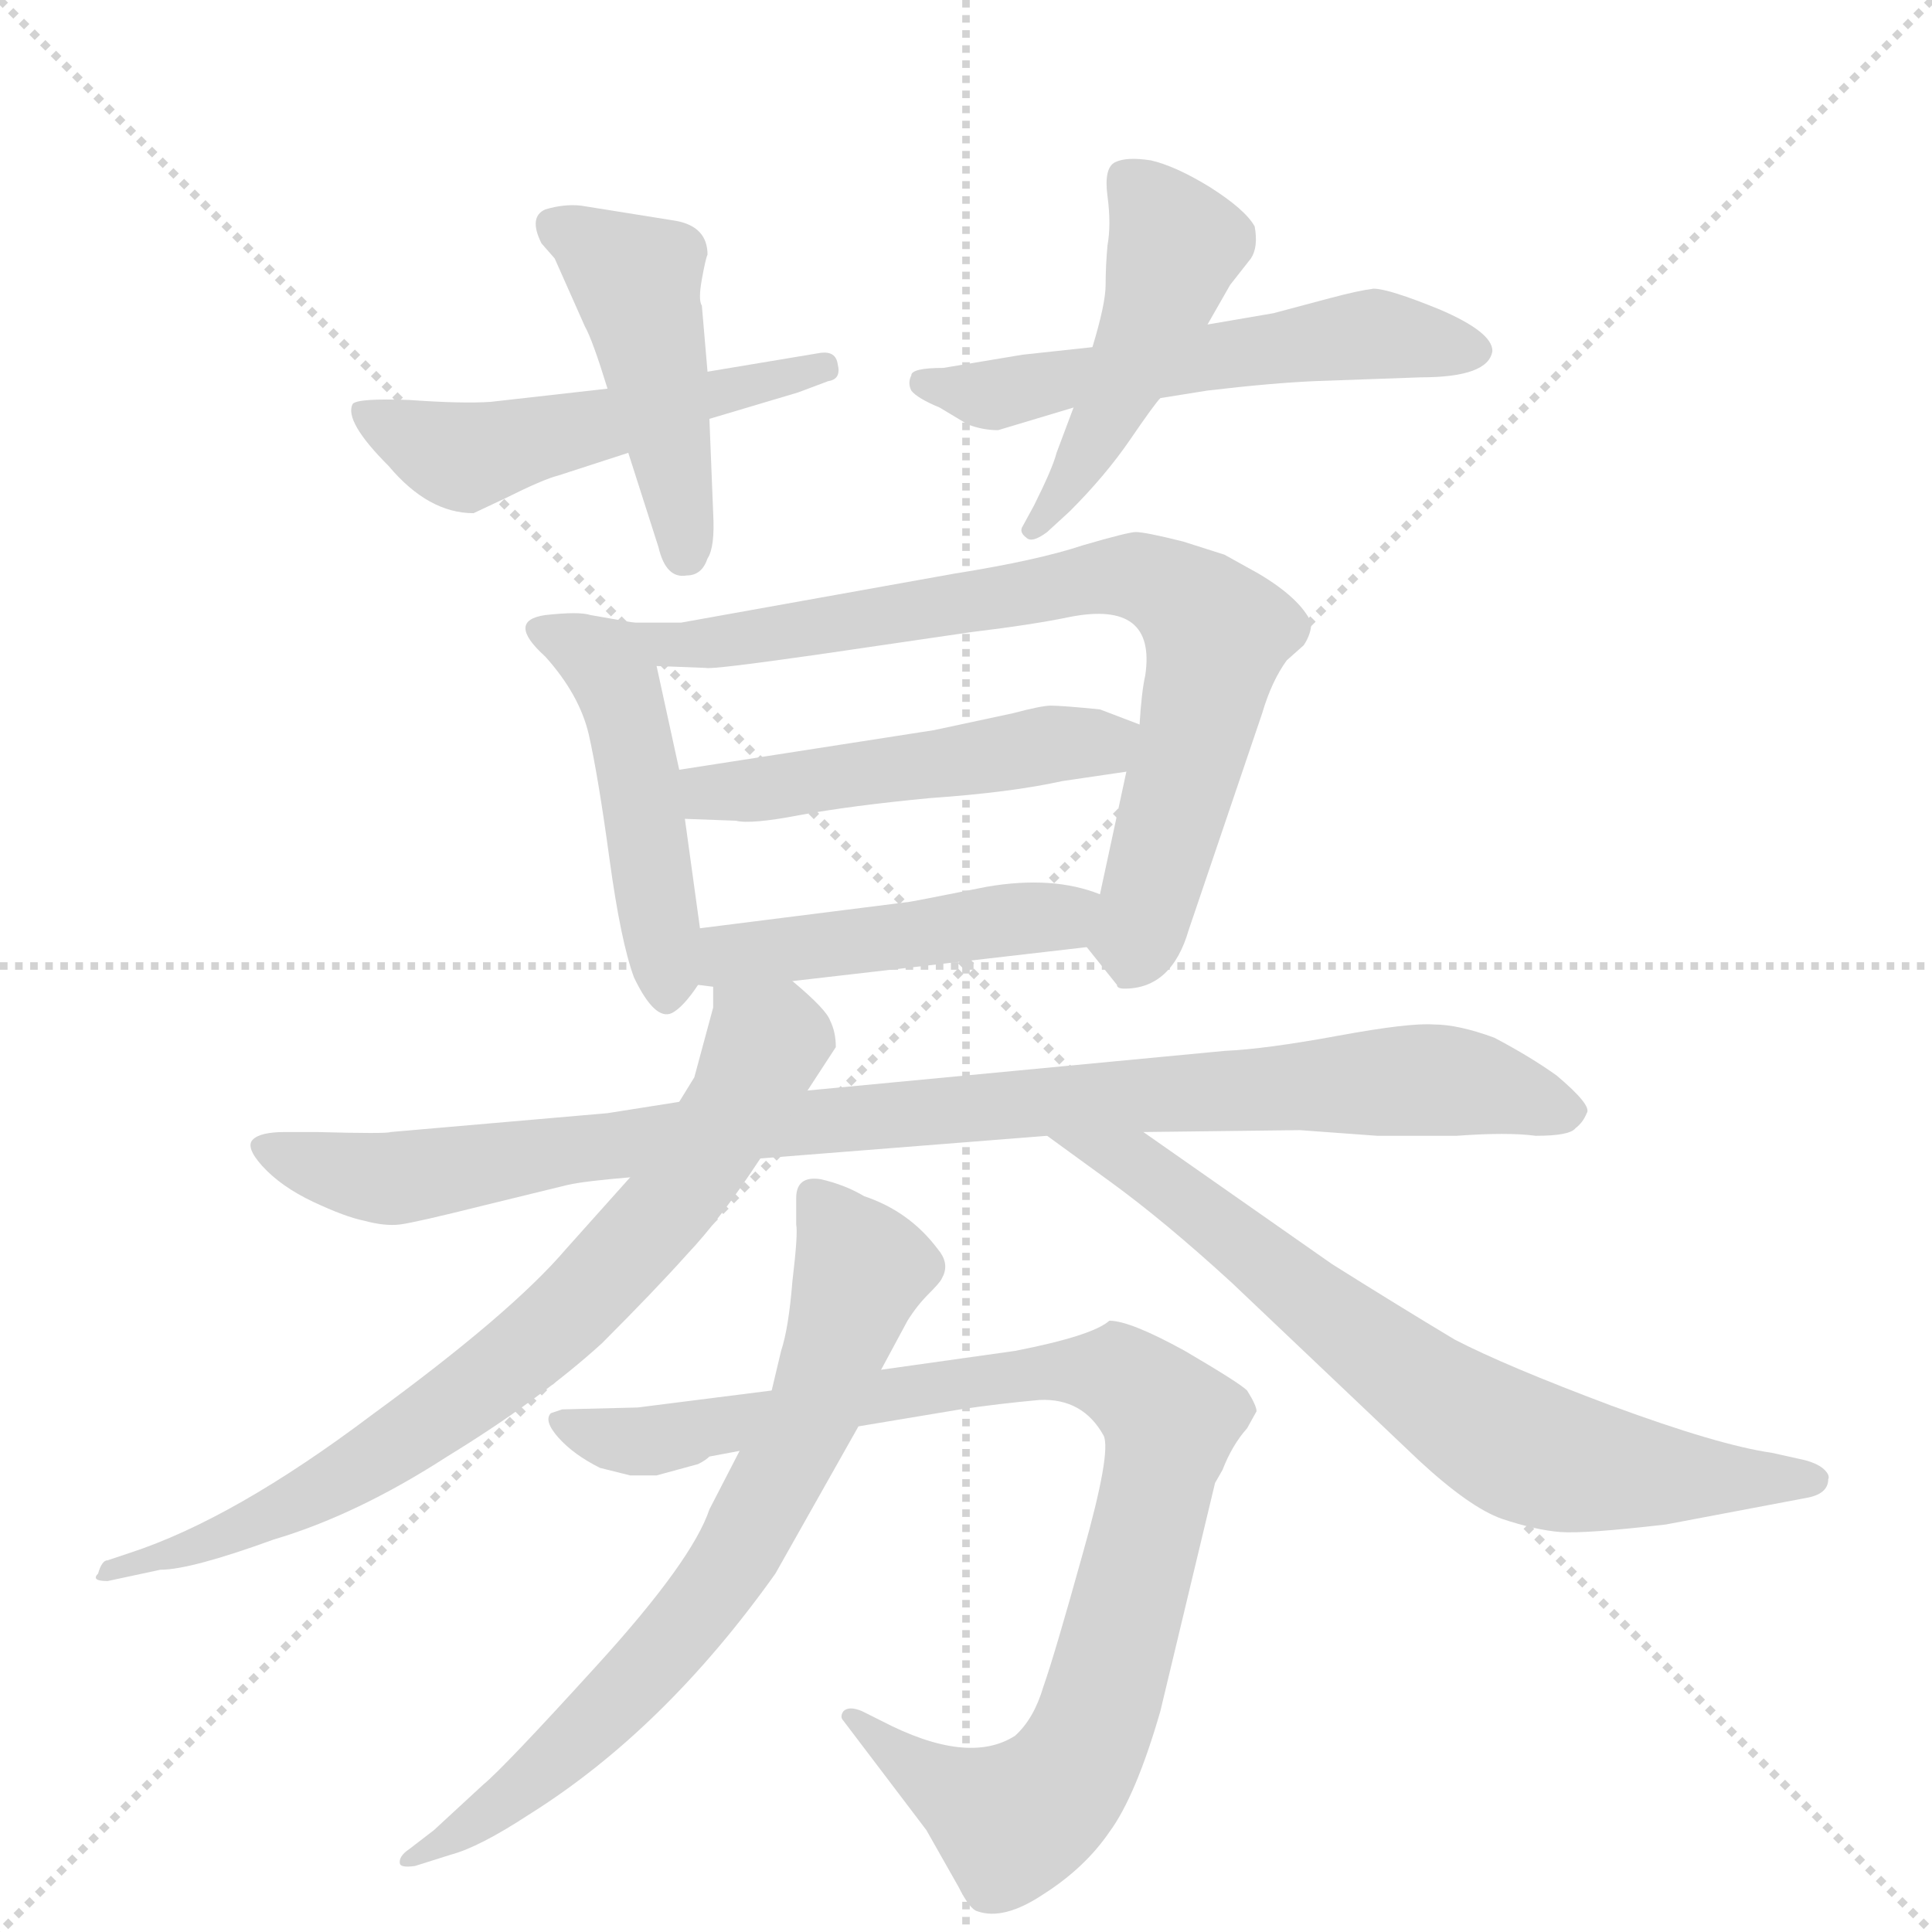 <svg version="1.1" viewBox="0 0 1024 1024" xmlns="http://www.w3.org/2000/svg">
  <g stroke="lightgray" stroke-dasharray="1,1" stroke-width="1" transform="scale(4, 4)">
    <line x1="0" y1="0" x2="256" y2="256"></line>
    <line x1="256" y1="0" x2="0" y2="256"></line>
    <line x1="128" y1="0" x2="128" y2="256"></line>
    <line x1="0" y1="128" x2="256" y2="128"></line>
  </g>
  <g transform="scale(1, -1) translate(0, -848)">
    <style type="text/css">
      
        @keyframes keyframes0 {
          from {
            stroke: blue;
            stroke-dashoffset: 510;
            stroke-width: 128;
          }
          62% {
            animation-timing-function: step-end;
            stroke: blue;
            stroke-dashoffset: 0;
            stroke-width: 128;
          }
          to {
            stroke: black;
            stroke-width: 1024;
          }
        }
        #make-me-a-hanzi-animation-0 {
          animation: keyframes0 0.665s both;
          animation-delay: 0s;
          animation-timing-function: linear;
        }
      
        @keyframes keyframes1 {
          from {
            stroke: blue;
            stroke-dashoffset: 452;
            stroke-width: 128;
          }
          60% {
            animation-timing-function: step-end;
            stroke: blue;
            stroke-dashoffset: 0;
            stroke-width: 128;
          }
          to {
            stroke: black;
            stroke-width: 1024;
          }
        }
        #make-me-a-hanzi-animation-1 {
          animation: keyframes1 0.618s both;
          animation-delay: 0.665s;
          animation-timing-function: linear;
        }
      
        @keyframes keyframes2 {
          from {
            stroke: blue;
            stroke-dashoffset: 553;
            stroke-width: 128;
          }
          64% {
            animation-timing-function: step-end;
            stroke: blue;
            stroke-dashoffset: 0;
            stroke-width: 128;
          }
          to {
            stroke: black;
            stroke-width: 1024;
          }
        }
        #make-me-a-hanzi-animation-2 {
          animation: keyframes2 0.7s both;
          animation-delay: 1.283s;
          animation-timing-function: linear;
        }
      
        @keyframes keyframes3 {
          from {
            stroke: blue;
            stroke-dashoffset: 468;
            stroke-width: 128;
          }
          60% {
            animation-timing-function: step-end;
            stroke: blue;
            stroke-dashoffset: 0;
            stroke-width: 128;
          }
          to {
            stroke: black;
            stroke-width: 1024;
          }
        }
        #make-me-a-hanzi-animation-3 {
          animation: keyframes3 0.631s both;
          animation-delay: 1.983s;
          animation-timing-function: linear;
        }
      
        @keyframes keyframes4 {
          from {
            stroke: blue;
            stroke-dashoffset: 471;
            stroke-width: 128;
          }
          61% {
            animation-timing-function: step-end;
            stroke: blue;
            stroke-dashoffset: 0;
            stroke-width: 128;
          }
          to {
            stroke: black;
            stroke-width: 1024;
          }
        }
        #make-me-a-hanzi-animation-4 {
          animation: keyframes4 0.633s both;
          animation-delay: 2.614s;
          animation-timing-function: linear;
        }
      
        @keyframes keyframes5 {
          from {
            stroke: blue;
            stroke-dashoffset: 754;
            stroke-width: 128;
          }
          71% {
            animation-timing-function: step-end;
            stroke: blue;
            stroke-dashoffset: 0;
            stroke-width: 128;
          }
          to {
            stroke: black;
            stroke-width: 1024;
          }
        }
        #make-me-a-hanzi-animation-5 {
          animation: keyframes5 0.864s both;
          animation-delay: 3.247s;
          animation-timing-function: linear;
        }
      
        @keyframes keyframes6 {
          from {
            stroke: blue;
            stroke-dashoffset: 487;
            stroke-width: 128;
          }
          61% {
            animation-timing-function: step-end;
            stroke: blue;
            stroke-dashoffset: 0;
            stroke-width: 128;
          }
          to {
            stroke: black;
            stroke-width: 1024;
          }
        }
        #make-me-a-hanzi-animation-6 {
          animation: keyframes6 0.646s both;
          animation-delay: 4.111s;
          animation-timing-function: linear;
        }
      
        @keyframes keyframes7 {
          from {
            stroke: blue;
            stroke-dashoffset: 461;
            stroke-width: 128;
          }
          60% {
            animation-timing-function: step-end;
            stroke: blue;
            stroke-dashoffset: 0;
            stroke-width: 128;
          }
          to {
            stroke: black;
            stroke-width: 1024;
          }
        }
        #make-me-a-hanzi-animation-7 {
          animation: keyframes7 0.625s both;
          animation-delay: 4.757s;
          animation-timing-function: linear;
        }
      
        @keyframes keyframes8 {
          from {
            stroke: blue;
            stroke-dashoffset: 953;
            stroke-width: 128;
          }
          76% {
            animation-timing-function: step-end;
            stroke: blue;
            stroke-dashoffset: 0;
            stroke-width: 128;
          }
          to {
            stroke: black;
            stroke-width: 1024;
          }
        }
        #make-me-a-hanzi-animation-8 {
          animation: keyframes8 1.026s both;
          animation-delay: 5.382s;
          animation-timing-function: linear;
        }
      
        @keyframes keyframes9 {
          from {
            stroke: blue;
            stroke-dashoffset: 750;
            stroke-width: 128;
          }
          71% {
            animation-timing-function: step-end;
            stroke: blue;
            stroke-dashoffset: 0;
            stroke-width: 128;
          }
          to {
            stroke: black;
            stroke-width: 1024;
          }
        }
        #make-me-a-hanzi-animation-9 {
          animation: keyframes9 0.86s both;
          animation-delay: 6.408s;
          animation-timing-function: linear;
        }
      
        @keyframes keyframes10 {
          from {
            stroke: blue;
            stroke-dashoffset: 708;
            stroke-width: 128;
          }
          70% {
            animation-timing-function: step-end;
            stroke: blue;
            stroke-dashoffset: 0;
            stroke-width: 128;
          }
          to {
            stroke: black;
            stroke-width: 1024;
          }
        }
        #make-me-a-hanzi-animation-10 {
          animation: keyframes10 0.826s both;
          animation-delay: 7.268s;
          animation-timing-function: linear;
        }
      
        @keyframes keyframes11 {
          from {
            stroke: blue;
            stroke-dashoffset: 930;
            stroke-width: 128;
          }
          75% {
            animation-timing-function: step-end;
            stroke: blue;
            stroke-dashoffset: 0;
            stroke-width: 128;
          }
          to {
            stroke: black;
            stroke-width: 1024;
          }
        }
        #make-me-a-hanzi-animation-11 {
          animation: keyframes11 1.007s both;
          animation-delay: 8.094s;
          animation-timing-function: linear;
        }
      
        @keyframes keyframes12 {
          from {
            stroke: blue;
            stroke-dashoffset: 708;
            stroke-width: 128;
          }
          70% {
            animation-timing-function: step-end;
            stroke: blue;
            stroke-dashoffset: 0;
            stroke-width: 128;
          }
          to {
            stroke: black;
            stroke-width: 1024;
          }
        }
        #make-me-a-hanzi-animation-12 {
          animation: keyframes12 0.826s both;
          animation-delay: 9.101s;
          animation-timing-function: linear;
        }
      
    </style>
    
      <path d="M 322 642 L 260 635 Q 245 634 217 636 Q 190 637 187 634 Q 182 625 206 601 Q 227 576 251 576 L 268 584 Q 288 594 296 596 L 333 608 L 376 626 L 423 640 L 439 646 Q 446 647 444 655 Q 443 662 435 661 L 375 651 L 322 642 Z" fill="lightgray"></path>
    
      <path d="M 375 651 L 372 686 Q 370 689 372 700 Q 374 711 375 713 Q 375 728 358 731 L 308 739 Q 299 740 289 737 Q 280 733 287 719 L 294 711 L 310 675 Q 314 668 322 642 L 333 608 L 349 558 Q 353 541 364 543 Q 372 543 375 552 Q 379 558 378 576 L 376 626 L 375 651 Z" fill="lightgray"></path>
    
      <path d="M 697 646 L 753 648 Q 789 648 791 662 Q 791 672 763 684 Q 736 695 728 695 Q 720 694 705 690 L 675 682 L 640 676 L 579 664 L 542 660 L 500 653 Q 483 653 483 649 Q 481 645 483 641 Q 486 637 498 632 L 513 623 Q 521 620 529 620 L 569 632 L 615 637 L 640 641 Q 674 645 697 646 Z" fill="lightgray"></path>
    
      <path d="M 640 676 L 652 697 L 663 711 Q 667 717 665 728 Q 660 737 641 749 Q 623 760 610 763 Q 597 765 591 762 Q 585 759 587 744 Q 589 729 587 718 Q 586 707 586 697 Q 586 687 579 664 L 569 632 L 560 608 Q 558 600 548 580 L 542 569 Q 540 566 544 563 Q 547 560 555 566 L 567 577 Q 586 596 599 615 Q 612 634 615 637 L 640 676 Z" fill="lightgray"></path>
    
      <path d="M 336 518 L 313 522 Q 307 524 289 522 Q 268 519 289 500 Q 307 480 312 459 Q 317 437 323 393 Q 329 349 336 330 Q 347 307 356 311 Q 362 314 370 326 C 374 332 374 332 371 356 L 363 414 L 360 440 L 348 495 C 343 517 343 517 336 518 Z" fill="lightgray"></path>
    
      <path d="M 576 346 L 592 326 Q 592 324 596 324 Q 621 324 630 355 L 669 470 Q 674 487 682 498 L 691 506 Q 695 512 695 518 Q 689 531 667 544 L 649 554 L 627 561 Q 607 566 602 566 Q 598 566 574 559 Q 550 551 506 544 L 361 518 L 336 518 C 306 518 318 496 348 495 L 374 494 Q 377 493 433 501 L 515 513 Q 548 517 567 521 Q 613 530 607 490 Q 605 481 604 464 L 597 439 L 583 374 C 577 345 575 347 576 346 Z" fill="lightgray"></path>
    
      <path d="M 495 461 L 360 440 C 330 435 333 415 363 414 L 390 413 Q 398 411 424 416 Q 451 421 493 425 Q 536 428 563 434 L 597 439 C 627 443 632 453 604 464 L 583 472 Q 563 474 557 474 Q 552 474 537 470 L 495 461 Z" fill="lightgray"></path>
    
      <path d="M 420 328 L 576 346 C 606 349 611 364 583 374 Q 558 384 523 378 Q 488 371 482 370 L 371 356 C 341 352 340 330 370 326 L 378 325 L 420 328 Z" fill="lightgray"></path>
    
      <path d="M 606 248 L 689 249 L 730 246 L 772 246 Q 799 248 814 246 Q 832 246 835 250 Q 839 253 841 258 Q 844 262 825 278 Q 811 288 792 298 Q 773 305 760 305 Q 747 306 709 299 Q 671 292 649 291 L 428 270 L 360 264 L 322 258 L 207 248 Q 205 247 168 248 L 151 248 Q 138 248 134 244 Q 130 240 139 230 Q 149 219 166 211 Q 183 203 193 201 Q 204 198 212 199 Q 220 200 256 209 L 301 220 Q 310 222 334 224 L 403 234 L 555 246 L 606 248 Z" fill="lightgray"></path>
    
      <path d="M 428 270 L 443 293 Q 443 301 440 307 Q 438 313 420 328 C 398 348 380 355 378 325 L 378 314 L 368 277 L 360 264 L 334 224 L 300 186 Q 271 152 197 98 Q 124 43 69 25 L 57 21 Q 54 21 52 14 Q 48 10 57 10 L 85 16 Q 101 16 145 32 Q 189 45 237 76 Q 286 106 319 136 Q 347 164 364 183 Q 382 202 403 234 L 428 270 Z" fill="lightgray"></path>
    
      <path d="M 706 178 L 606 248 C 581 265 531 264 555 246 L 588 222 Q 617 201 653 168 L 752 74 Q 779 49 796 43 Q 814 37 827 36 Q 840 35 883 40 L 957 54 Q 969 56 969 64 Q 970 66 967 69 Q 964 72 957 74 L 939 78 Q 911 82 854 103 Q 798 124 771 138 Q 741 156 706 178 Z" fill="lightgray"></path>
    
      <path d="M 409 111 L 338 102 L 298 101 L 292 99 Q 288 95 296 86 Q 304 77 318 70 L 334 66 L 348 66 L 370 72 Q 374 74 376 76 L 392 79 L 455 92 L 509 101 Q 529 104 551 106 Q 574 107 585 87 Q 589 78 574 25 Q 559 -29 553 -46 Q 548 -63 538 -72 Q 513 -88 467 -64 L 457 -59 Q 450 -56 447 -59 Q 445 -62 447 -64 L 491 -122 L 508 -152 Q 514 -164 518 -165 Q 532 -170 553 -156 Q 575 -142 588 -123 Q 602 -104 615 -59 L 644 62 L 648 69 Q 653 82 661 91 L 666 100 Q 666 103 661 111 Q 657 115 628 132 Q 599 148 588 148 Q 579 140 538 132 L 467 122 L 409 111 Z" fill="lightgray"></path>
    
      <path d="M 392 79 L 376 48 Q 367 21 317 -34 Q 267 -89 256 -98 L 230 -122 L 217 -132 Q 211 -136 212 -140 Q 213 -142 220 -141 L 239 -135 Q 254 -131 280 -114 Q 352 -69 411 14 L 455 92 L 467 122 L 481 148 Q 486 156 492 162 Q 498 168 499 170 L 500 172 Q 503 179 497 186 Q 482 206 458 214 Q 448 220 435 223 Q 422 225 422 213 L 422 199 Q 423 194 420 169 Q 418 144 414 132 L 409 111 L 392 79 Z" fill="lightgray"></path>
    
    
      <clipPath id="make-me-a-hanzi-clip-0">
        <path d="M 322 642 L 260 635 Q 245 634 217 636 Q 190 637 187 634 Q 182 625 206 601 Q 227 576 251 576 L 268 584 Q 288 594 296 596 L 333 608 L 376 626 L 423 640 L 439 646 Q 446 647 444 655 Q 443 662 435 661 L 375 651 L 322 642 Z"></path>
      </clipPath>
      <path clip-path="url(#make-me-a-hanzi-clip-0)" d="M 193 630 L 244 606 L 436 653" fill="none" id="make-me-a-hanzi-animation-0" stroke-dasharray="382 764" stroke-linecap="round"></path>
    
      <clipPath id="make-me-a-hanzi-clip-1">
        <path d="M 375 651 L 372 686 Q 370 689 372 700 Q 374 711 375 713 Q 375 728 358 731 L 308 739 Q 299 740 289 737 Q 280 733 287 719 L 294 711 L 310 675 Q 314 668 322 642 L 333 608 L 349 558 Q 353 541 364 543 Q 372 543 375 552 Q 379 558 378 576 L 376 626 L 375 651 Z"></path>
      </clipPath>
      <path clip-path="url(#make-me-a-hanzi-clip-1)" d="M 295 727 L 337 699 L 363 556" fill="none" id="make-me-a-hanzi-animation-1" stroke-dasharray="324 648" stroke-linecap="round"></path>
    
      <clipPath id="make-me-a-hanzi-clip-2">
        <path d="M 697 646 L 753 648 Q 789 648 791 662 Q 791 672 763 684 Q 736 695 728 695 Q 720 694 705 690 L 675 682 L 640 676 L 579 664 L 542 660 L 500 653 Q 483 653 483 649 Q 481 645 483 641 Q 486 637 498 632 L 513 623 Q 521 620 529 620 L 569 632 L 615 637 L 640 641 Q 674 645 697 646 Z"></path>
      </clipPath>
      <path clip-path="url(#make-me-a-hanzi-clip-2)" d="M 489 645 L 531 639 L 727 671 L 782 662" fill="none" id="make-me-a-hanzi-animation-2" stroke-dasharray="425 850" stroke-linecap="round"></path>
    
      <clipPath id="make-me-a-hanzi-clip-3">
        <path d="M 640 676 L 652 697 L 663 711 Q 667 717 665 728 Q 660 737 641 749 Q 623 760 610 763 Q 597 765 591 762 Q 585 759 587 744 Q 589 729 587 718 Q 586 707 586 697 Q 586 687 579 664 L 569 632 L 560 608 Q 558 600 548 580 L 542 569 Q 540 566 544 563 Q 547 560 555 566 L 567 577 Q 586 596 599 615 Q 612 634 615 637 L 640 676 Z"></path>
      </clipPath>
      <path clip-path="url(#make-me-a-hanzi-clip-3)" d="M 597 754 L 623 718 L 601 655 L 549 568" fill="none" id="make-me-a-hanzi-animation-3" stroke-dasharray="340 680" stroke-linecap="round"></path>
    
      <clipPath id="make-me-a-hanzi-clip-4">
        <path d="M 336 518 L 313 522 Q 307 524 289 522 Q 268 519 289 500 Q 307 480 312 459 Q 317 437 323 393 Q 329 349 336 330 Q 347 307 356 311 Q 362 314 370 326 C 374 332 374 332 371 356 L 363 414 L 360 440 L 348 495 C 343 517 343 517 336 518 Z"></path>
      </clipPath>
      <path clip-path="url(#make-me-a-hanzi-clip-4)" d="M 289 511 L 321 497 L 328 483 L 354 321" fill="none" id="make-me-a-hanzi-animation-4" stroke-dasharray="343 686" stroke-linecap="round"></path>
    
      <clipPath id="make-me-a-hanzi-clip-5">
        <path d="M 576 346 L 592 326 Q 592 324 596 324 Q 621 324 630 355 L 669 470 Q 674 487 682 498 L 691 506 Q 695 512 695 518 Q 689 531 667 544 L 649 554 L 627 561 Q 607 566 602 566 Q 598 566 574 559 Q 550 551 506 544 L 361 518 L 336 518 C 306 518 318 496 348 495 L 374 494 Q 377 493 433 501 L 515 513 Q 548 517 567 521 Q 613 530 607 490 Q 605 481 604 464 L 597 439 L 583 374 C 577 345 575 347 576 346 Z"></path>
      </clipPath>
      <path clip-path="url(#make-me-a-hanzi-clip-5)" d="M 342 514 L 355 506 L 419 511 L 588 544 L 624 533 L 645 511 L 601 338" fill="none" id="make-me-a-hanzi-animation-5" stroke-dasharray="626 1252" stroke-linecap="round"></path>
    
      <clipPath id="make-me-a-hanzi-clip-6">
        <path d="M 495 461 L 360 440 C 330 435 333 415 363 414 L 390 413 Q 398 411 424 416 Q 451 421 493 425 Q 536 428 563 434 L 597 439 C 627 443 632 453 604 464 L 583 472 Q 563 474 557 474 Q 552 474 537 470 L 495 461 Z"></path>
      </clipPath>
      <path clip-path="url(#make-me-a-hanzi-clip-6)" d="M 370 421 L 376 428 L 596 459" fill="none" id="make-me-a-hanzi-animation-6" stroke-dasharray="359 718" stroke-linecap="round"></path>
    
      <clipPath id="make-me-a-hanzi-clip-7">
        <path d="M 420 328 L 576 346 C 606 349 611 364 583 374 Q 558 384 523 378 Q 488 371 482 370 L 371 356 C 341 352 340 330 370 326 L 378 325 L 420 328 Z"></path>
      </clipPath>
      <path clip-path="url(#make-me-a-hanzi-clip-7)" d="M 375 333 L 387 342 L 560 362 L 574 369" fill="none" id="make-me-a-hanzi-animation-7" stroke-dasharray="333 666" stroke-linecap="round"></path>
    
      <clipPath id="make-me-a-hanzi-clip-8">
        <path d="M 606 248 L 689 249 L 730 246 L 772 246 Q 799 248 814 246 Q 832 246 835 250 Q 839 253 841 258 Q 844 262 825 278 Q 811 288 792 298 Q 773 305 760 305 Q 747 306 709 299 Q 671 292 649 291 L 428 270 L 360 264 L 322 258 L 207 248 Q 205 247 168 248 L 151 248 Q 138 248 134 244 Q 130 240 139 230 Q 149 219 166 211 Q 183 203 193 201 Q 204 198 212 199 Q 220 200 256 209 L 301 220 Q 310 222 334 224 L 403 234 L 555 246 L 606 248 Z"></path>
      </clipPath>
      <path clip-path="url(#make-me-a-hanzi-clip-8)" d="M 141 238 L 208 223 L 453 256 L 756 276 L 832 259" fill="none" id="make-me-a-hanzi-animation-8" stroke-dasharray="825 1650" stroke-linecap="round"></path>
    
      <clipPath id="make-me-a-hanzi-clip-9">
        <path d="M 428 270 L 443 293 Q 443 301 440 307 Q 438 313 420 328 C 398 348 380 355 378 325 L 378 314 L 368 277 L 360 264 L 334 224 L 300 186 Q 271 152 197 98 Q 124 43 69 25 L 57 21 Q 54 21 52 14 Q 48 10 57 10 L 85 16 Q 101 16 145 32 Q 189 45 237 76 Q 286 106 319 136 Q 347 164 364 183 Q 382 202 403 234 L 428 270 Z"></path>
      </clipPath>
      <path clip-path="url(#make-me-a-hanzi-clip-9)" d="M 385 320 L 406 293 L 394 267 L 356 211 L 297 148 L 183 65 L 114 31 L 57 16" fill="none" id="make-me-a-hanzi-animation-9" stroke-dasharray="622 1244" stroke-linecap="round"></path>
    
      <clipPath id="make-me-a-hanzi-clip-10">
        <path d="M 706 178 L 606 248 C 581 265 531 264 555 246 L 588 222 Q 617 201 653 168 L 752 74 Q 779 49 796 43 Q 814 37 827 36 Q 840 35 883 40 L 957 54 Q 969 56 969 64 Q 970 66 967 69 Q 964 72 957 74 L 939 78 Q 911 82 854 103 Q 798 124 771 138 Q 741 156 706 178 Z"></path>
      </clipPath>
      <path clip-path="url(#make-me-a-hanzi-clip-10)" d="M 561 243 L 603 231 L 756 111 L 802 82 L 853 69 L 960 63" fill="none" id="make-me-a-hanzi-animation-10" stroke-dasharray="580 1160" stroke-linecap="round"></path>
    
      <clipPath id="make-me-a-hanzi-clip-11">
        <path d="M 409 111 L 338 102 L 298 101 L 292 99 Q 288 95 296 86 Q 304 77 318 70 L 334 66 L 348 66 L 370 72 Q 374 74 376 76 L 392 79 L 455 92 L 509 101 Q 529 104 551 106 Q 574 107 585 87 Q 589 78 574 25 Q 559 -29 553 -46 Q 548 -63 538 -72 Q 513 -88 467 -64 L 457 -59 Q 450 -56 447 -59 Q 445 -62 447 -64 L 491 -122 L 508 -152 Q 514 -164 518 -165 Q 532 -170 553 -156 Q 575 -142 588 -123 Q 602 -104 615 -59 L 644 62 L 648 69 Q 653 82 661 91 L 666 100 Q 666 103 661 111 Q 657 115 628 132 Q 599 148 588 148 Q 579 140 538 132 L 467 122 L 409 111 Z"></path>
      </clipPath>
      <path clip-path="url(#make-me-a-hanzi-clip-11)" d="M 297 93 L 341 83 L 550 122 L 594 119 L 606 110 L 620 95 L 614 61 L 583 -58 L 561 -99 L 535 -117 L 492 -94 L 452 -61" fill="none" id="make-me-a-hanzi-animation-11" stroke-dasharray="802 1604" stroke-linecap="round"></path>
    
      <clipPath id="make-me-a-hanzi-clip-12">
        <path d="M 392 79 L 376 48 Q 367 21 317 -34 Q 267 -89 256 -98 L 230 -122 L 217 -132 Q 211 -136 212 -140 Q 213 -142 220 -141 L 239 -135 Q 254 -131 280 -114 Q 352 -69 411 14 L 455 92 L 467 122 L 481 148 Q 486 156 492 162 Q 498 168 499 170 L 500 172 Q 503 179 497 186 Q 482 206 458 214 Q 448 220 435 223 Q 422 225 422 213 L 422 199 Q 423 194 420 169 Q 418 144 414 132 L 409 111 L 392 79 Z"></path>
      </clipPath>
      <path clip-path="url(#make-me-a-hanzi-clip-12)" d="M 431 214 L 456 176 L 434 106 L 388 20 L 320 -61 L 266 -109 L 216 -137" fill="none" id="make-me-a-hanzi-animation-12" stroke-dasharray="580 1160" stroke-linecap="round"></path>
    
  </g>
</svg>